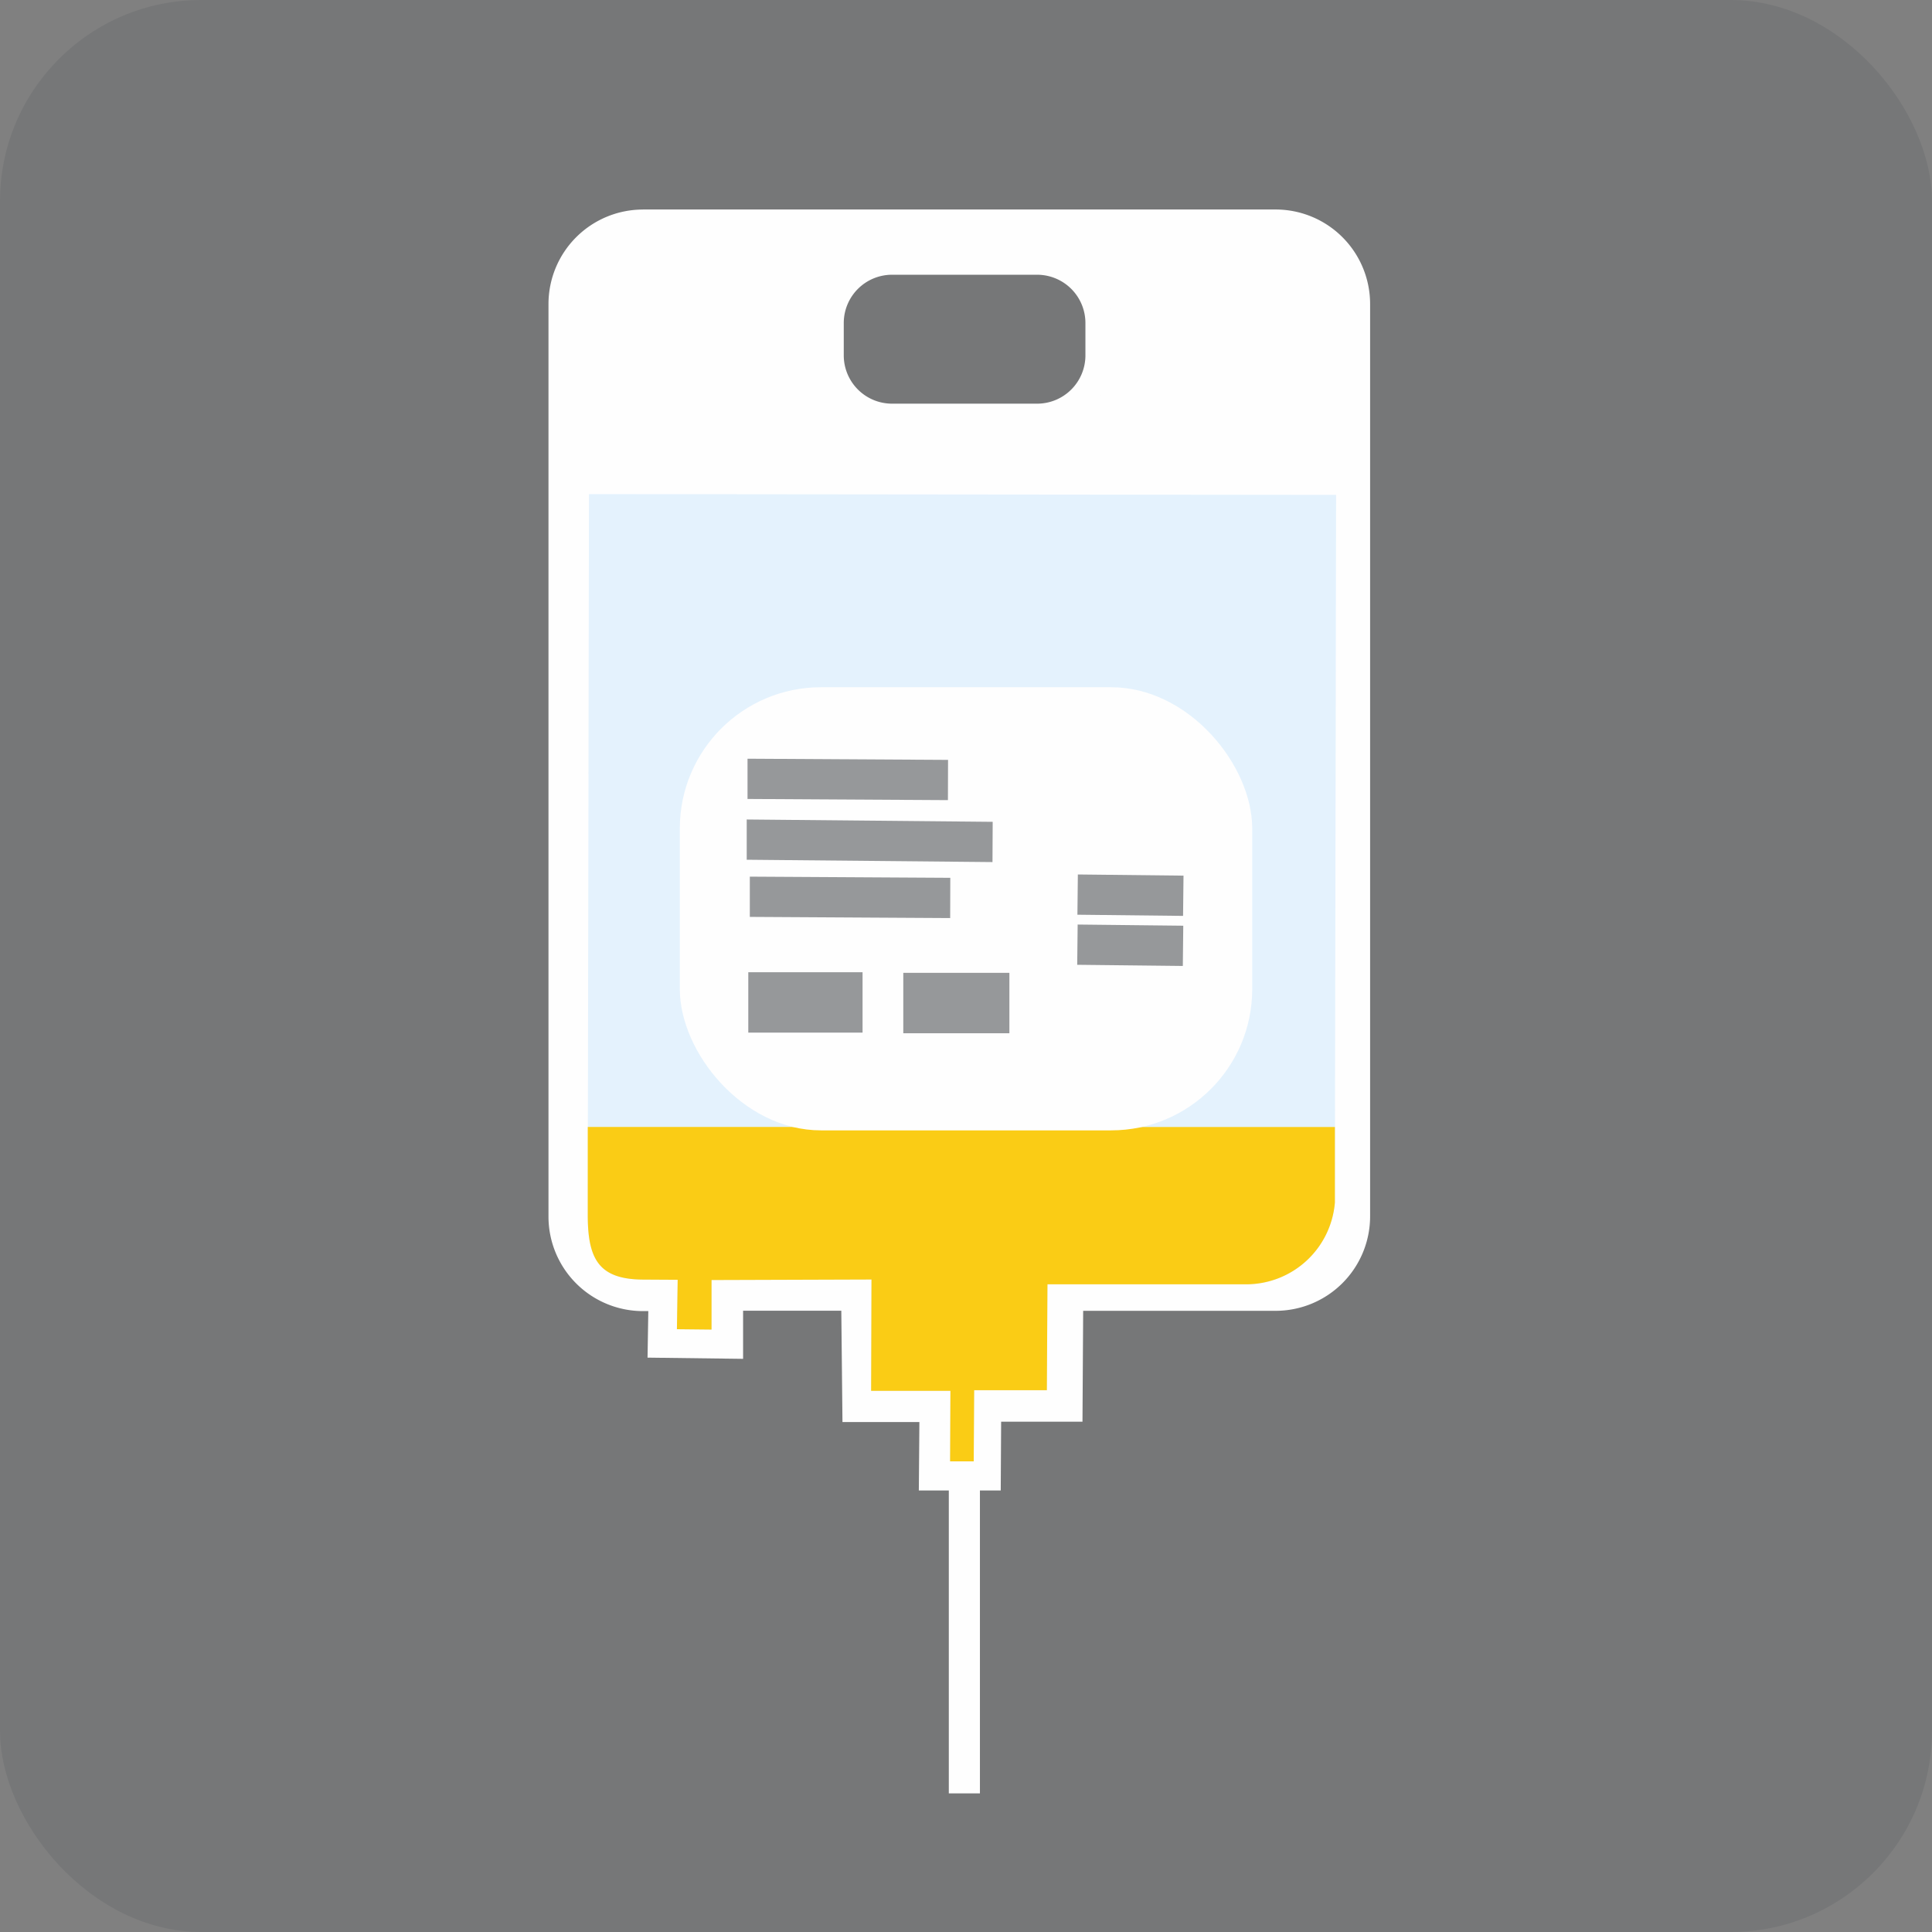 <svg xmlns="http://www.w3.org/2000/svg" width="48" height="48" viewBox="0 0 48 48">
  <rect x="0" y="0" width="48" height="48" fill="#808080" stroke="none"/>
  <g id="Images_Blood_Bag" data-name="Images/Blood Bag" transform="translate(-188 -416.499)">
    <rect id="Background" width="48" height="48" rx="5" transform="translate(188 416.499)" fill="rgba(31,41,55,0.1)"/>
    <g id="Transparent_Bag" data-name="Transparent Bag" transform="translate(201.962 422.038)">
      <rect id="Rectangle_427" data-name="Rectangle 427" width="0.773" height="8.247" transform="translate(9.611 30.77)" fill="#fefefe"/>
      <path id="Path_304" data-name="Path 304" d="M929.689,404.679h15.722a2.017,2.017,0,0,1,2.011,2.012v22.672a2.018,2.018,0,0,1-2.011,2.012H940.3l-.017,2.754-2.021,0-.01,1.709-1.368,0,.014-1.7-1.917,0-.029-2.767h-3.1v1.182l-1.7-.022.019-1.161h-.474a2.017,2.017,0,0,1-2.011-2.012V406.691a2.017,2.017,0,0,1,2.011-2.012Zm6.184.958h3.616a1.533,1.533,0,0,1,1.528,1.528v.813a1.532,1.532,0,0,1-1.528,1.528h-3.616a1.532,1.532,0,0,1-1.528-1.528v-.813A1.532,1.532,0,0,1,935.873,405.637Z" transform="translate(-927.678 -404.679)" fill="#fefefe" fill-rule="evenodd"/>
      <path id="Path_304_-_Outline" data-name="Path 304 - Outline" d="M929.689,404.345h15.722a2.348,2.348,0,0,1,2.345,2.345v22.672a2.348,2.348,0,0,1-2.345,2.345h-4.784l-.017,2.754-2.021,0-.01,1.71-2.035,0,.014-1.7-1.911,0-.029-2.767h-2.44V432.9l-2.374-.03.019-1.156h-.135a2.348,2.348,0,0,1-2.345-2.345V406.691a2.348,2.348,0,0,1,2.344-2.345ZM939.948,433.8l.017-2.755h5.446a1.68,1.68,0,0,0,1.678-1.678V406.691a1.68,1.68,0,0,0-1.678-1.678H929.689a1.68,1.68,0,0,0-1.678,1.678v22.672a1.68,1.68,0,0,0,1.678,1.678h.813l-.019,1.165,1.029.013v-1.178h3.768l.029,2.766,1.923,0-.014,1.7h.7l.01-1.708ZM935.873,405.3h3.616a1.864,1.864,0,0,1,1.861,1.862v.813a1.864,1.864,0,0,1-1.861,1.862h-3.616a1.864,1.864,0,0,1-1.861-1.862v-.813A1.864,1.864,0,0,1,935.873,405.3Zm3.616,3.869a1.2,1.2,0,0,0,1.194-1.195v-.813a1.2,1.2,0,0,0-1.194-1.195h-3.616a1.2,1.2,0,0,0-1.194,1.195v.813a1.2,1.2,0,0,0,1.194,1.195Z" transform="translate(-927.678 -404.679)" fill="#fefefe"/>
    </g>
    <path id="Blood_Yellow-400" data-name="Blood/Yellow-400" d="M947.63,419.025l-.031,17.586a2.212,2.212,0,0,1-2.2,2.031h-4.941l-.015,2.632h-1.806l-.011,1.767h-.587l.008-1.752h-1.97l.009-2.766-3.974.013v1.231l-.86-.009.019-1.228-.861-.005c-1.1-.007-1.375-.509-1.373-1.615l.031-17.9,18.565.019Z" transform="translate(-726.435 9.765)" fill="#e4f2fd" fill-rule="evenodd"/>
    <path id="Blood_Yellow-400-2" data-name="Blood/Yellow-400" d="M947.6,434.734v1.877a2.212,2.212,0,0,1-2.2,2.031h-4.941l-.015,2.632h-1.806l-.011,1.767h-.587l.008-1.752h-1.97l.009-2.766-3.974.013v1.231l-.86-.009.019-1.228-.861-.005c-1.1-.007-1.375-.509-1.373-1.615v-2.177h8.83" transform="translate(-726.435 9.765)" fill="#facc15" fill-rule="evenodd"/>
    <g id="Label" transform="translate(204.89 433.573)">
      <rect id="Label-2" data-name="Label" width="14.221" height="11.01" rx="3.508" fill="#fefefe"/>
      <g id="Text" transform="translate(1.662 2.276)">
        <path id="Line_144" data-name="Line 144" d="M6.106.558,0,.5,0-.5l6.111.058Z" transform="translate(0 1.51)" fill="#96989a"/>
        <path id="Line_145" data-name="Line 145" d="M4.978.529,0,.5,0-.5l4.981.029Z" transform="translate(0.077 2.93)" fill="#96989a"/>
        <path id="Line_146" data-name="Line 146" d="M0,.75V-.75H2.839V.75Z" transform="translate(0.039 5.555)" fill="#96989a"/>
        <path id="Line_147" data-name="Line 147" d="M2.636.751H0V-.75H2.636Z" transform="translate(3.89 5.57)" fill="#96989a"/>
        <path id="Line_148" data-name="Line 148" d="M4.979.529,0,.5,0-.5l4.982.029Z" transform="translate(0.02)" fill="#96989a"/>
        <path id="Line_149" data-name="Line 149" d="M2.619.529-.006.5l.011-1L2.63-.471Z" transform="translate(8.222 2.876)" fill="#96989a"/>
        <path id="Line_150" data-name="Line 150" d="M2.619.529-.005.5l.011-1L2.63-.471Z" transform="translate(8.216 4.12)" fill="#96989a"/>
      </g>
    </g>
  </g>
</svg>
